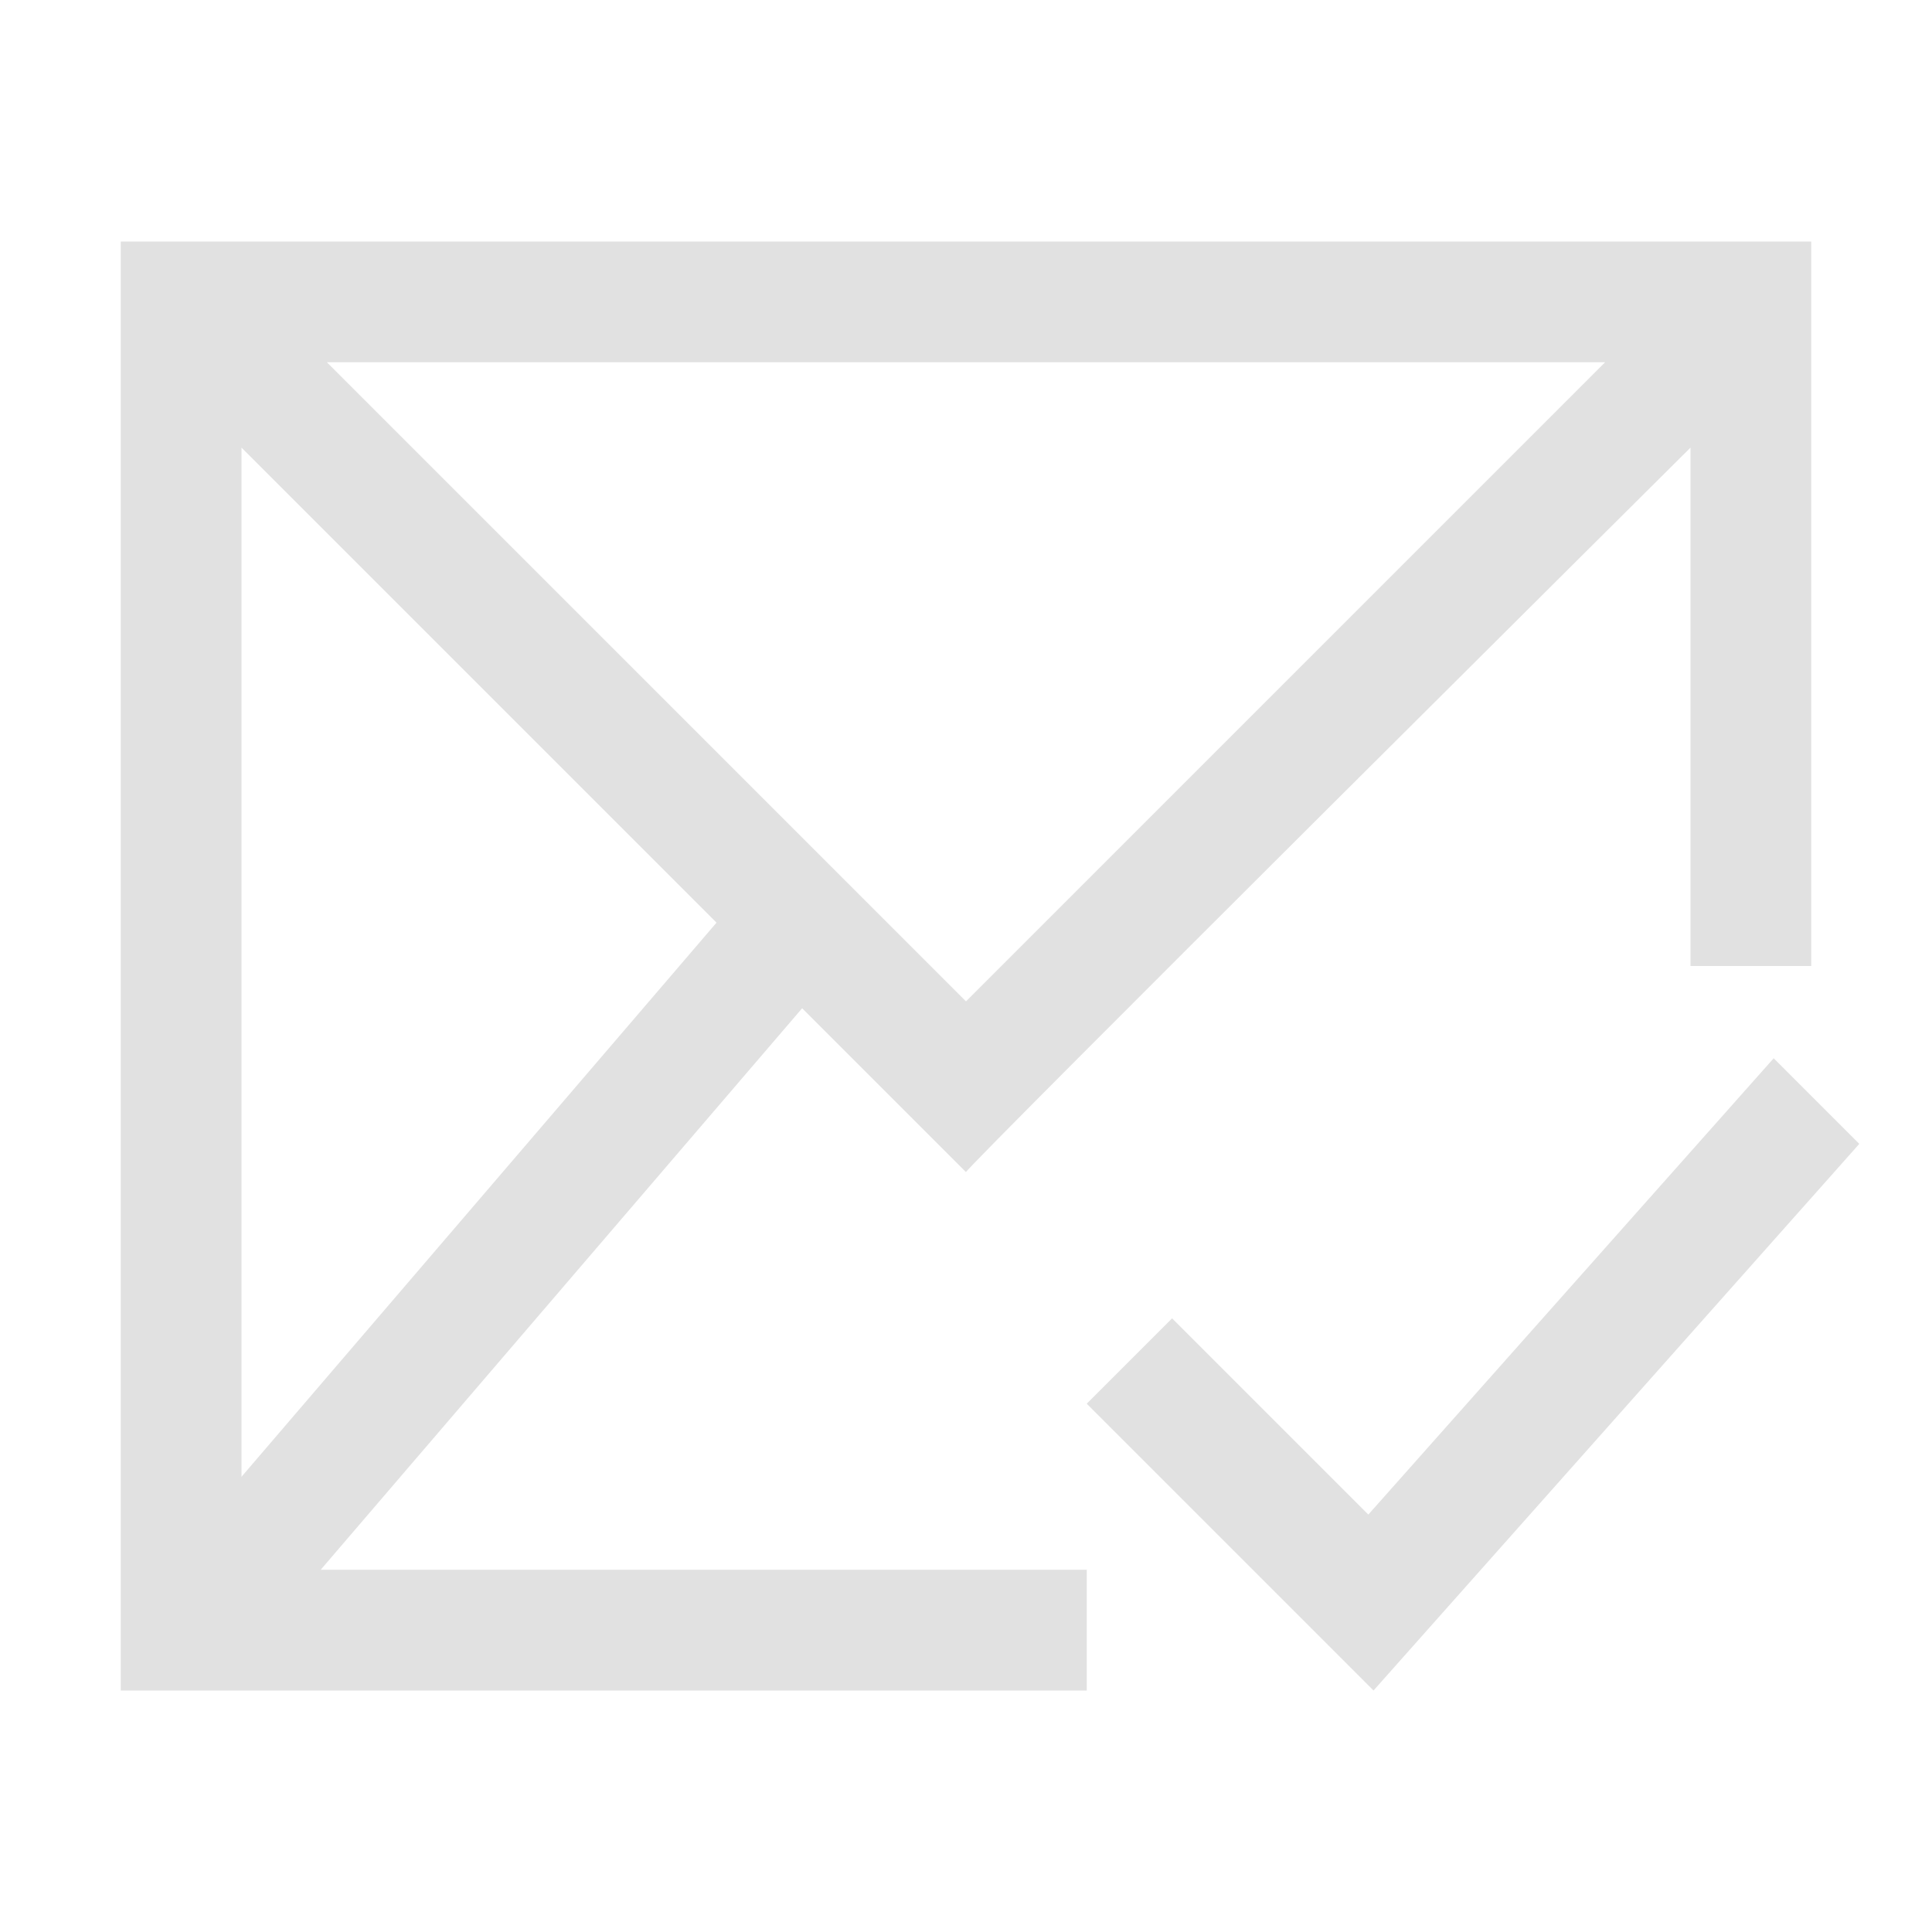 <svg xmlns="http://www.w3.org/2000/svg" viewBox="0 0 16 16">
  <defs id="defs3051">
    <style type="text/css" id="current-color-scheme">
      .ColorScheme-Text {
        color:#e1e1e1;
      }
      </style>
  </defs>
 <path style="fill:currentColor;fill-opacity:1;stroke:none" 
     d="M 1 2 L 1 14 L 9 14 L 9 13 L 2.656 13 L 6.643 8.35 L 8 9.707 C 7.987 9.683 14 3.707 14 3.707 L 14 8 L 15 8 L 15 2 L 1 2 z M 2.707 3 L 13.293 3 L 8 8.293 L 2.707 3 z M 2 3.707 L 5.934 7.641 L 2 12.23 L 2 3.707 z M 14.689 8.764 L 11.332 12.543 L 9.707 10.918 L 9 11.625 L 11.375 14 L 15.398 9.473 L 14.689 8.764 z "
     class="ColorScheme-Text"
     />
</svg>
